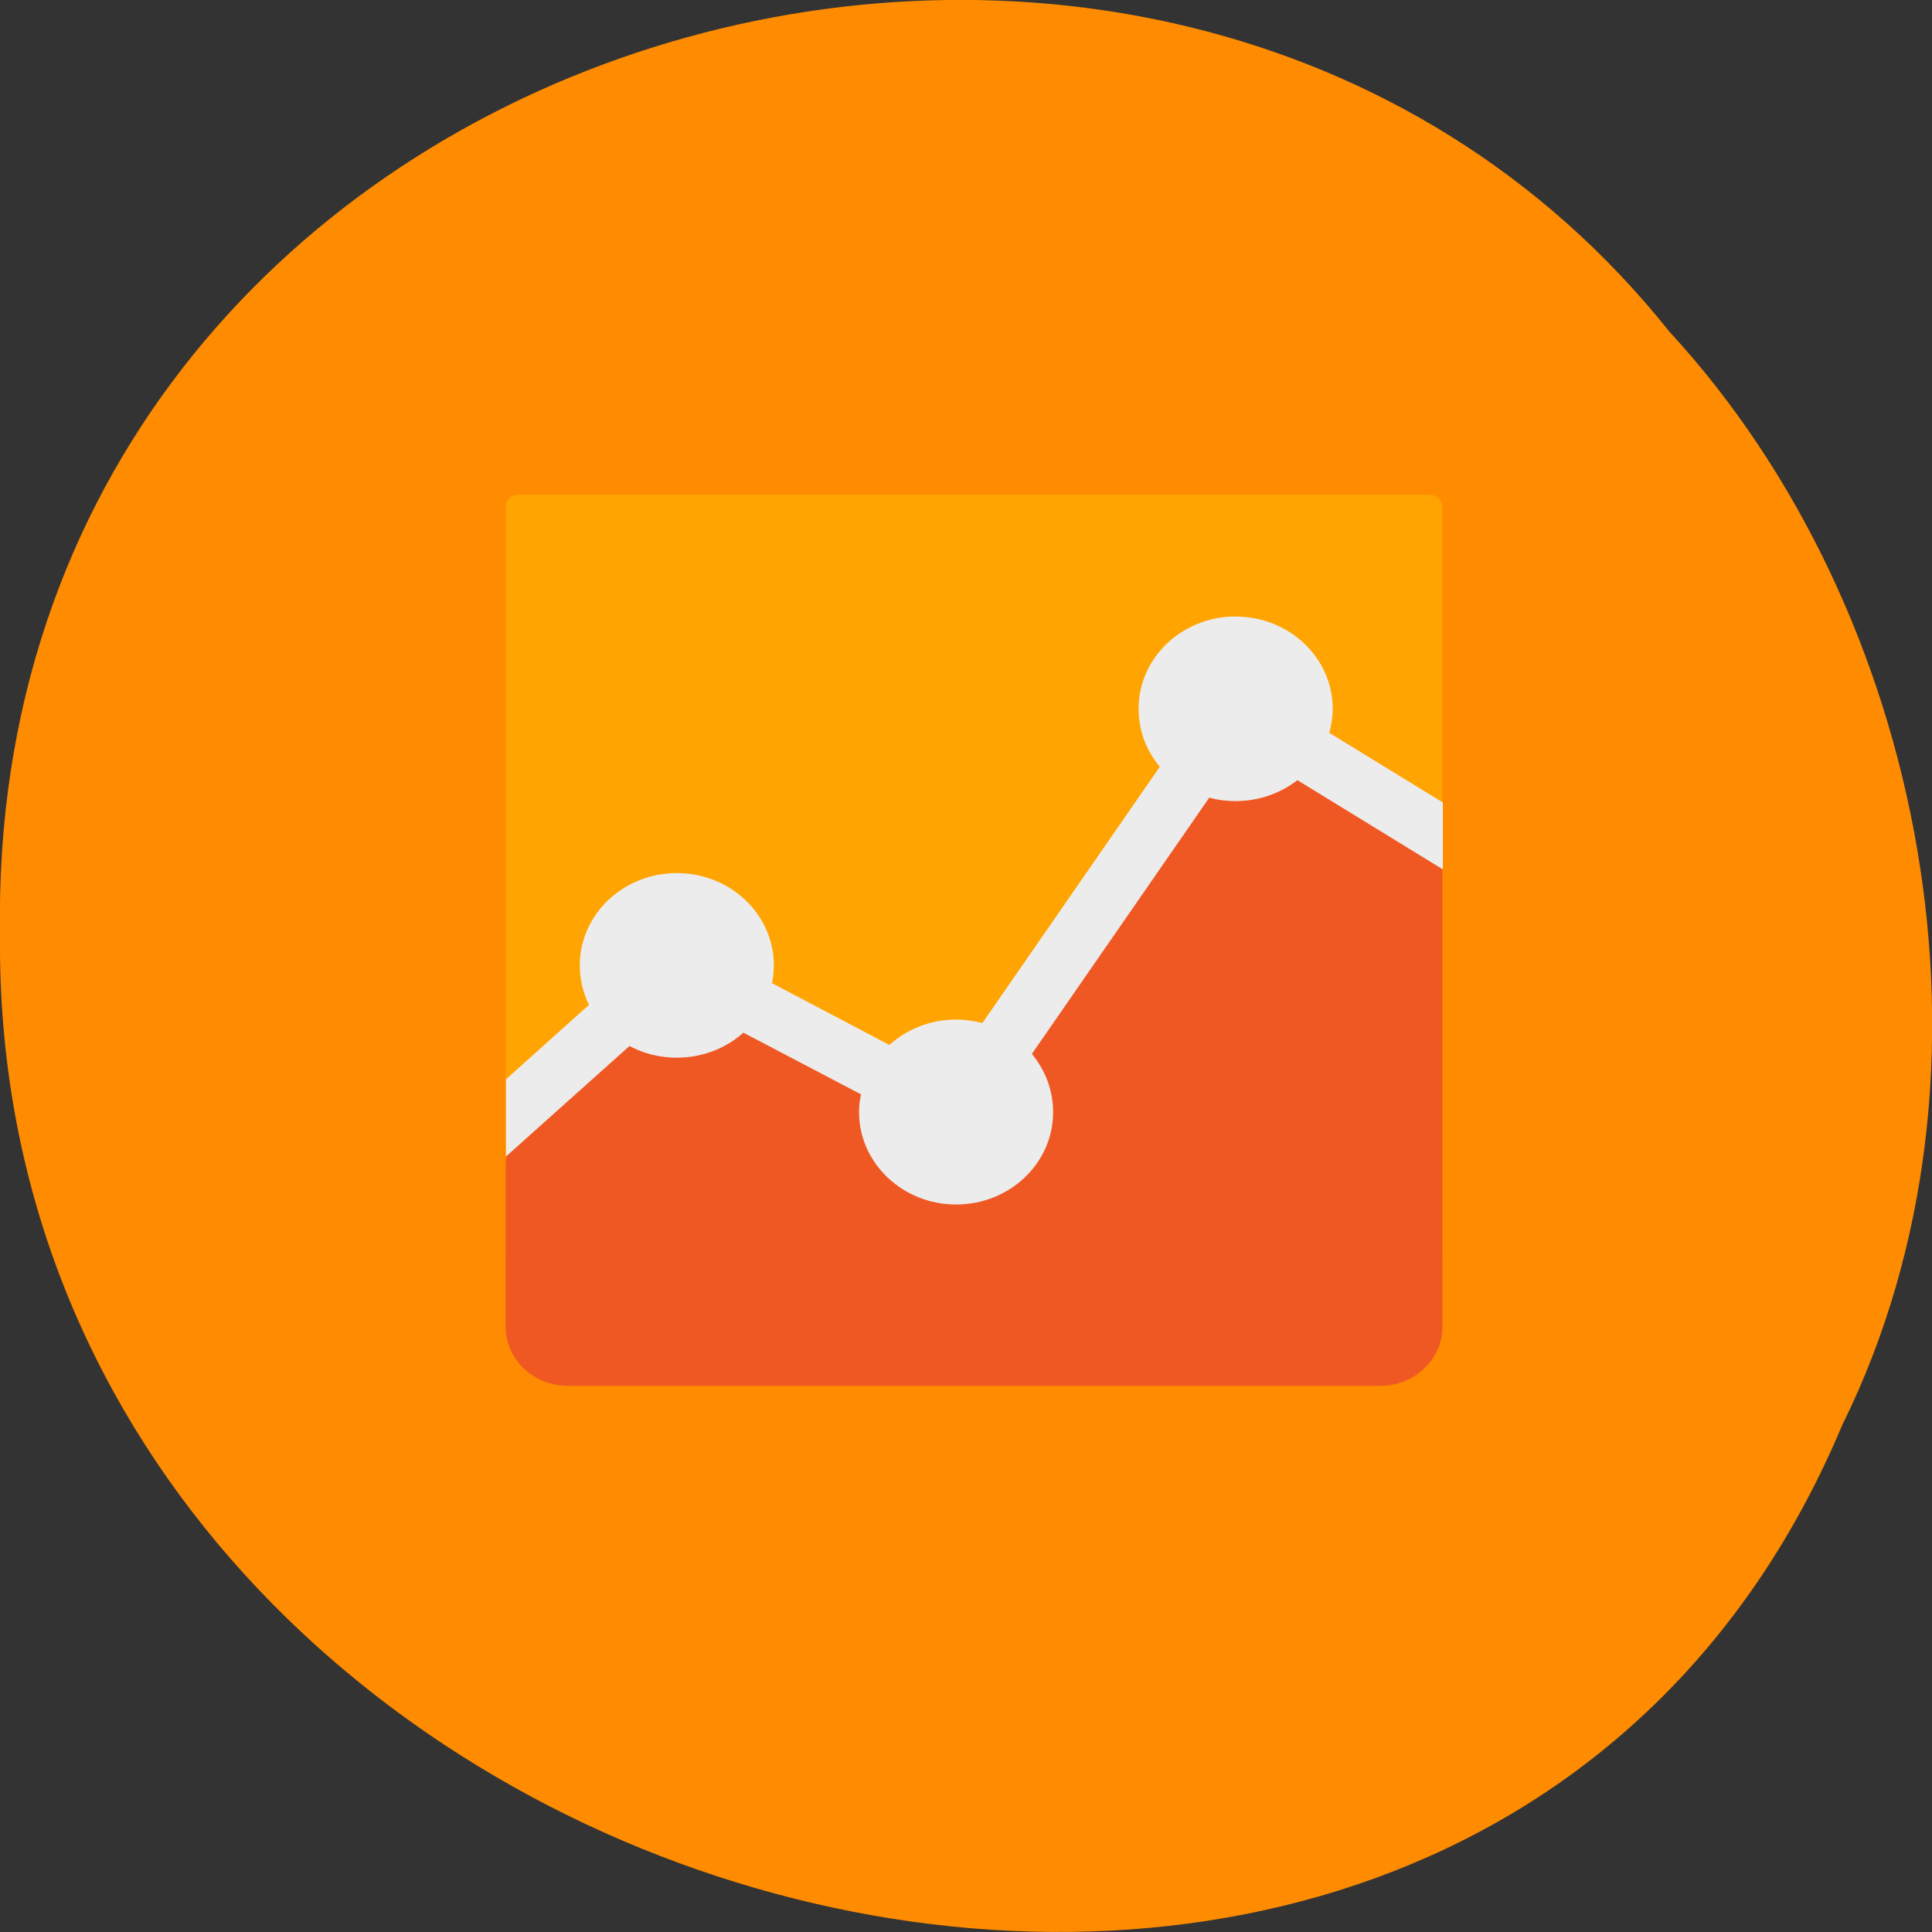 <svg xmlns="http://www.w3.org/2000/svg" viewBox="0 0 22 22"><rect x="0" y="0" width="22" height="22" fill="#333333" stroke="none"/><path d="m 20.988 16.203 c -4.332 10.391 -21.1 5.758 -20.988 -5.563 c -0.168 -10.293 13.164 -14.195 19.01 -6.863 c 2.922 3.168 3.945 8.422 1.98 12.426" fill="#ff8c00" fill-opacity="0.996"/><path d="m 5.91 5.633 h 10.363 c 0.086 0 0.152 0.063 0.152 0.137 v 8.516 c 0 0.074 -0.066 0.137 -0.152 0.137 h -10.363 c -0.086 0 -0.152 -0.063 -0.152 -0.137 v -8.516 c 0 -0.074 0.066 -0.137 0.152 -0.137" fill="#ffa400"/><path d="m 5.758 13.266 c 0 -0.375 0.25 -0.867 0.555 -1.102 l 1.543 -1.168 l 3.234 1.715 l 2.949 -4.273 l 1.715 0.566 c 0.371 0.121 0.672 0.523 0.672 0.898 v 5.203 c 0 0.375 -0.32 0.676 -0.711 0.676 h -9.246 c -0.395 0 -0.711 -0.301 -0.711 -0.676 v -1.84" fill="#ef5823"/><path d="m 14.07 7.02 c -0.609 0 -1.105 0.469 -1.105 1.051 c 0 0.25 0.09 0.48 0.242 0.66 l -2.02 2.918 c -0.098 -0.023 -0.195 -0.039 -0.301 -0.039 c -0.293 0 -0.559 0.109 -0.758 0.289 l -1.336 -0.703 c 0.012 -0.066 0.02 -0.133 0.02 -0.203 c 0 -0.582 -0.496 -1.051 -1.105 -1.051 c -0.609 0 -1.105 0.469 -1.105 1.051 c 0 0.16 0.039 0.316 0.105 0.449 l -0.945 0.848 v 0.879 l 1.406 -1.258 c 0.16 0.086 0.344 0.133 0.539 0.133 c 0.293 0 0.563 -0.109 0.758 -0.285 l 1.34 0.703 c -0.016 0.063 -0.023 0.133 -0.023 0.203 c 0 0.578 0.496 1.051 1.105 1.051 c 0.613 0 1.105 -0.473 1.105 -1.051 c 0 -0.25 -0.09 -0.48 -0.242 -0.664 l 2.02 -2.918 c 0.098 0.027 0.195 0.039 0.301 0.039 c 0.266 0 0.512 -0.09 0.703 -0.238 l 1.656 1.016 v -0.762 l -1.293 -0.793 c 0.023 -0.086 0.039 -0.18 0.039 -0.273 c 0 -0.582 -0.496 -1.051 -1.105 -1.051" fill="#ececec"/></svg>